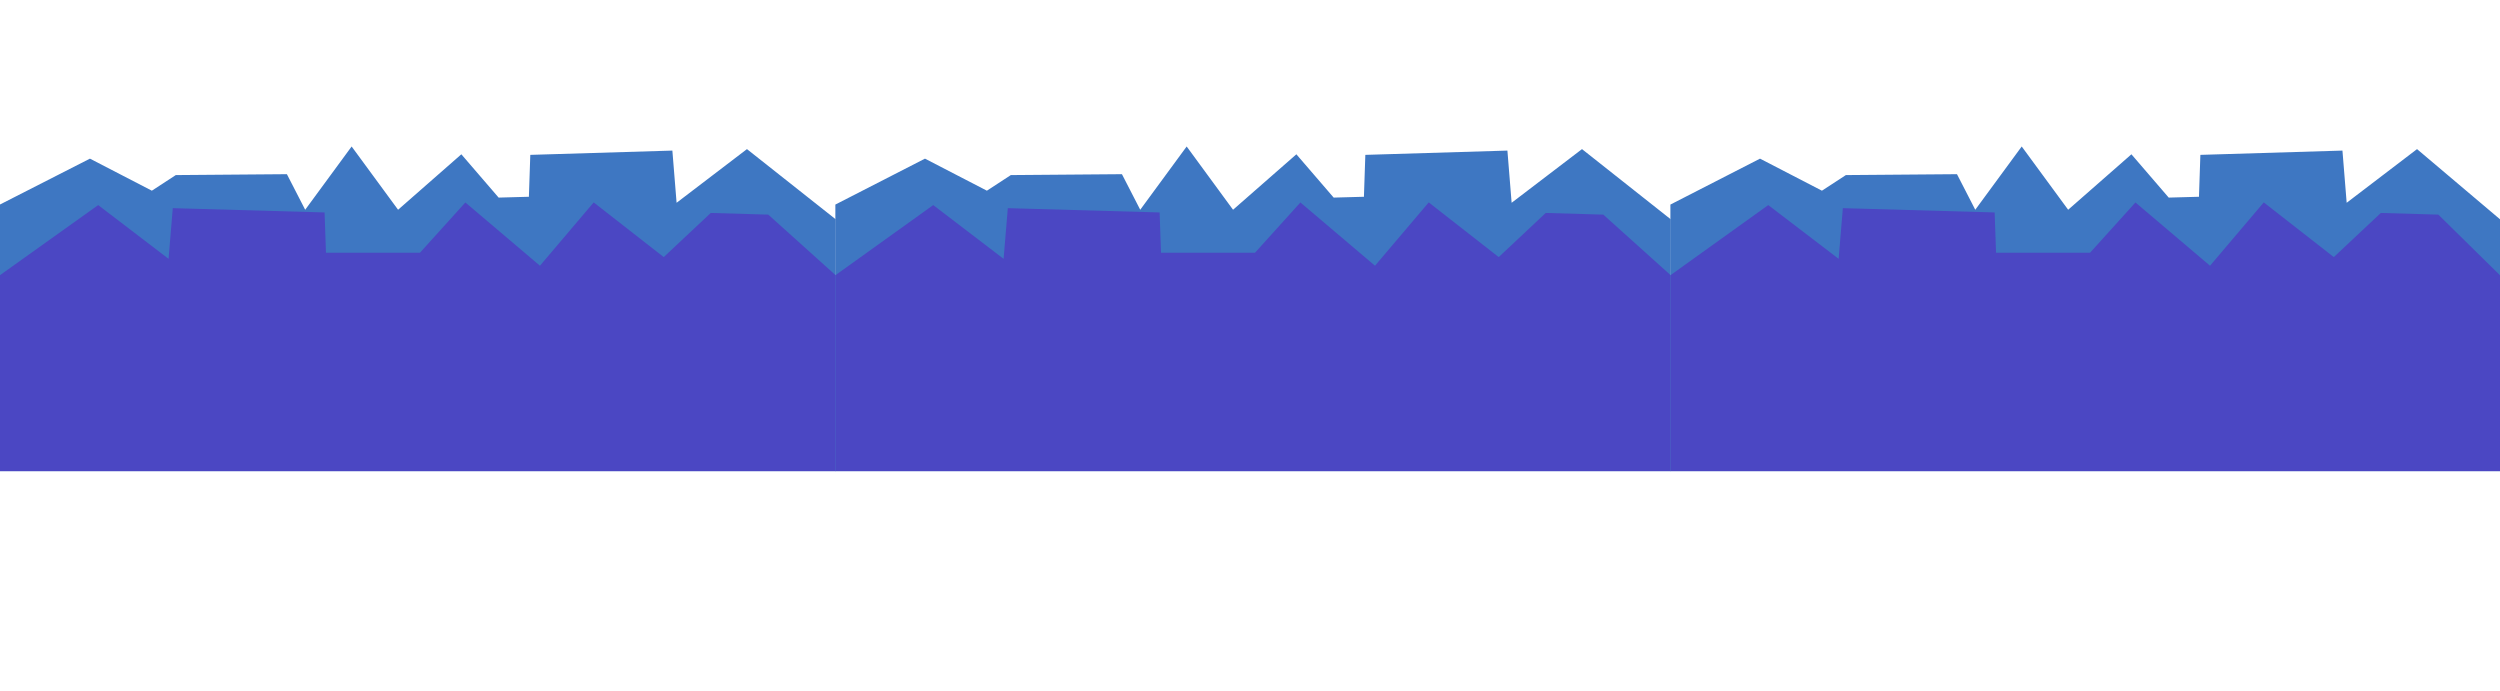 <?xml version="1.0" encoding="utf-8"?>
<!-- Generator: Adobe Illustrator 19.2.0, SVG Export Plug-In . SVG Version: 6.00 Build 0)  -->
<svg id="husarodbak" version="1.1" xmlns="http://www.w3.org/2000/svg" xmlns:xlink="http://www.w3.org/1999/xlink" x="0px" y="0px"
	 viewBox="0 0 3908.2 1080" style="enable-background:new 0 0 3908.2 1080;" xml:space="preserve">
<style type="text/css">
	.husbak0{fill:#3E77C2;}
    .husbak1{fill:#4B47C3;}
</style>
<g id="Layer_2">
	<polygon class="husbak0" points="-0.2,319.8 140.6,248 237.4,298.1 274.8,273.7 448.5,272.3 477.1,327.9 549.7,229 622.3,327.9 
		721.2,241.2 779.5,308.9 826.8,307.6 829,242.1 1051.1,235.4 1057.7,317 1167.7,233.1 1306.4,342.8 1306.4,736.5 -0.2,736.5 	"/>
	<g>
		<polygon class="husbak1" points="1306.4,430.3 1201,335.5 1111.1,332.9 1037.6,401.9 928.1,316.4 844.1,415.4 727.5,316.5 
			656.5,395.1 509.6,395.1 507.4,332.1 270.1,325.4 263.5,404.6 153.5,320.6 -0.2,430.3 -0.2,736.5 1306.4,736.5 		"/>
	</g>
	<polygon class="husbak0" points="1305.9,319.8 1446,248 1542.8,298.1 1580.2,273.7 1753.9,272.3 1782.5,327.9 1855.1,229 1927.6,327.9 
		2026.6,241.2 2084.9,308.9 2132.2,307.6 2134.4,242.1 2356.5,235.4 2363.1,317 2473.1,233.1 2611.8,342.8 2611.8,736.5 
		1305.9,736.5 	"/>
	<g>
		<polygon class="husbak1" points="2611.8,430.3 2506.4,335.5 2416.4,332.9 2342.9,401.9 2233.5,316.4 2149.5,415.4 2032.9,316.5 
			1961.9,395.1 1815,395.1 1812.8,332.1 1575.5,325.4 1568.9,404.6 1458.9,320.6 1305.9,430.3 1305.9,736.5 2611.8,736.5 		"/>
	</g>
	<polygon class="husbak0" points="2611.3,319.8 2751.4,248 2848.2,298.1 2885.6,273.7 3059.3,272.3 3087.9,327.9 3160.5,229 
		3233.1,327.9 3332,241.2 3390.3,308.9 3437.6,307.6 3439.8,242.1 3661.9,235.4 3668.5,317 3778.5,233.1 3908.2,342.8 3908.2,736.5 
		2611.3,736.5 	"/>
	<g>
		<polygon class="husbak1" points="3908.2,430.3 3811.8,335.5 3721.9,332.9 3648.4,401.9 3538.9,316.4 3454.9,415.4 3338.3,316.5 
			3267.3,395.1 3120.4,395.1 3118.2,332.1 2880.9,325.4 2874.3,404.6 2764.3,320.6 2611.3,430.3 2611.3,736.5 3908.2,736.5 		"/>
	</g>
</g>
<g id="Grunnur">
</g>
</svg>

